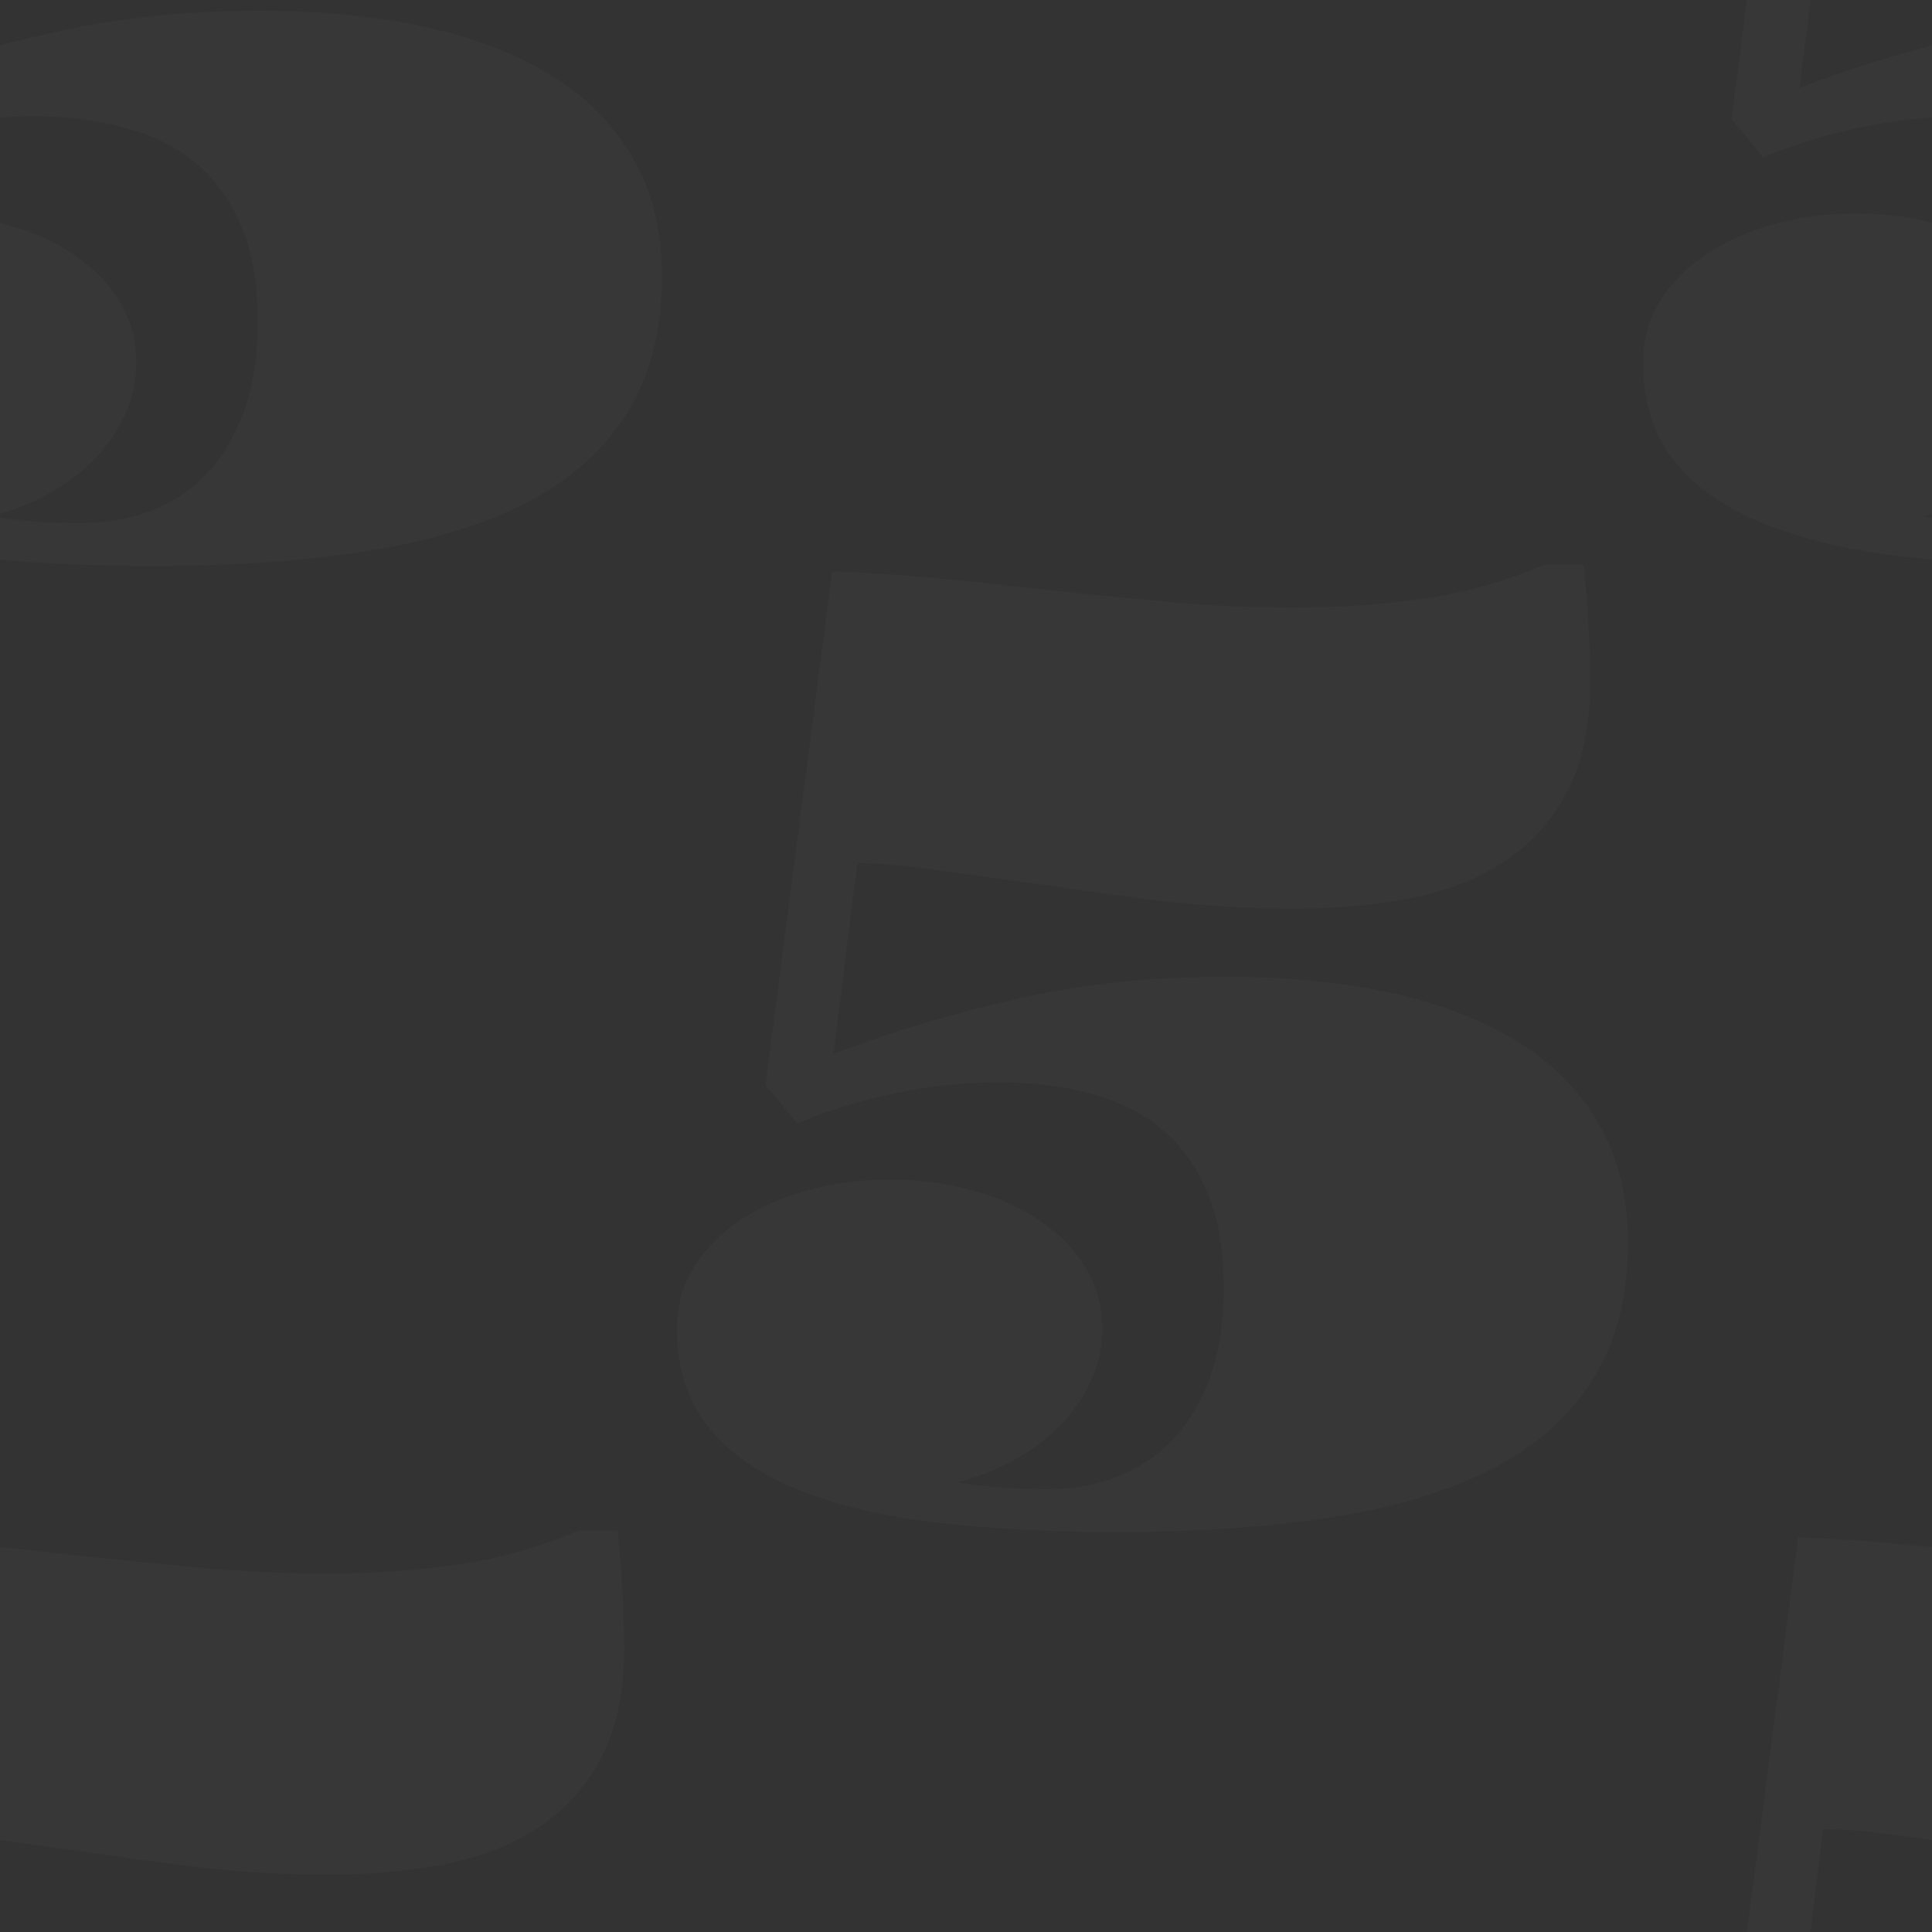 <svg width="100" height="100" viewBox="0 0 100 100" fill="none" xmlns="http://www.w3.org/2000/svg">
<rect x="0" y="0" width="100" height="100" fill="#333333" stroke="none"/>
<g clip-path="url(#clip0_28_26)">
<path d="M-14.958 18.771C-14.958 17.609 -14.673 16.561 -14.104 15.627C-13.511 14.67 -12.725 13.861 -11.745 13.2C-10.742 12.517 -9.58 11.992 -8.259 11.628C-6.914 11.241 -5.479 11.047 -3.952 11.047C-2.425 11.047 -0.99 11.241 0.354 11.628C1.699 11.992 2.861 12.517 3.841 13.2C4.843 13.861 5.63 14.67 6.199 15.627C6.769 16.561 7.054 17.609 7.054 18.771C7.054 19.706 6.86 20.594 6.473 21.438C6.108 22.258 5.595 23.021 4.935 23.727C4.274 24.411 3.476 25.015 2.542 25.539C1.608 26.063 0.594 26.462 -0.5 26.735C0.32 26.849 1.141 26.94 1.961 27.009C2.781 27.054 3.533 27.077 4.217 27.077C5.47 27.077 6.655 26.872 7.771 26.462C8.888 26.029 9.856 25.391 10.677 24.548C11.497 23.682 12.146 22.6 12.625 21.301C13.104 19.979 13.343 18.418 13.343 16.618C13.343 14.681 13.058 13.041 12.488 11.696C11.919 10.352 11.121 9.258 10.096 8.415C9.07 7.572 7.84 6.968 6.404 6.604C4.992 6.216 3.431 6.022 1.722 6.022C-0.124 6.022 -1.947 6.216 -3.747 6.604C-5.547 6.991 -7.211 7.504 -8.737 8.142L-10.378 6.159L-6.926 -20.433C-5.217 -20.364 -3.496 -20.25 -1.765 -20.091C-0.033 -19.931 1.722 -19.749 3.499 -19.544C5.778 -19.293 8.045 -19.065 10.301 -18.86C12.557 -18.655 14.79 -18.553 17 -18.553C19.347 -18.553 21.603 -18.712 23.768 -19.031C25.932 -19.35 27.983 -19.931 29.92 -20.774H31.971C32.016 -20.319 32.062 -19.817 32.107 -19.27C32.153 -18.724 32.187 -18.177 32.21 -17.63C32.255 -17.083 32.278 -16.559 32.278 -16.058C32.301 -15.556 32.312 -15.135 32.312 -14.793C32.312 -12.423 31.902 -10.475 31.082 -8.948C30.262 -7.422 29.145 -6.214 27.732 -5.325C26.342 -4.437 24.713 -3.821 22.845 -3.479C20.999 -3.138 19.051 -2.967 17 -2.967C14.63 -2.967 12.215 -3.115 9.754 -3.411C7.316 -3.73 4.992 -4.049 2.781 -4.368C1.072 -4.619 -0.5 -4.835 -1.936 -5.018C-3.371 -5.223 -4.602 -5.325 -5.627 -5.325L-6.857 4.553C-3.758 3.368 -0.557 2.411 2.747 1.682C6.051 0.93 9.617 0.554 13.445 0.554C16.453 0.554 19.222 0.816 21.751 1.34C24.303 1.864 26.502 2.684 28.348 3.801C30.216 4.895 31.663 6.319 32.688 8.073C33.737 9.805 34.261 11.879 34.261 14.294C34.261 17.142 33.645 19.523 32.415 21.438C31.207 23.352 29.464 24.89 27.186 26.052C24.907 27.214 22.127 28.046 18.846 28.547C15.587 29.048 11.907 29.299 7.806 29.299C4.456 29.299 1.38 29.139 -1.423 28.82C-4.203 28.501 -6.595 27.943 -8.601 27.145C-10.606 26.348 -12.167 25.277 -13.283 23.933C-14.4 22.565 -14.958 20.845 -14.958 18.771Z" fill="white" fill-opacity="0.02"/>
<path d="M85.042 18.771C85.042 17.609 85.327 16.561 85.897 15.627C86.489 14.67 87.275 13.861 88.255 13.2C89.257 12.517 90.42 11.992 91.741 11.628C93.086 11.241 94.521 11.047 96.048 11.047C97.575 11.047 99.01 11.241 100.354 11.628C101.699 11.992 102.861 12.517 103.841 13.2C104.843 13.861 105.63 14.67 106.199 15.627C106.769 16.561 107.054 17.609 107.054 18.771C107.054 19.706 106.86 20.594 106.473 21.438C106.108 22.258 105.595 23.021 104.935 23.727C104.274 24.411 103.476 25.015 102.542 25.539C101.608 26.063 100.594 26.462 99.5 26.735C100.32 26.849 101.141 26.94 101.961 27.009C102.781 27.054 103.533 27.077 104.217 27.077C105.47 27.077 106.655 26.872 107.771 26.462C108.888 26.029 109.856 25.391 110.677 24.548C111.497 23.682 112.146 22.6 112.625 21.301C113.104 19.979 113.343 18.418 113.343 16.618C113.343 14.681 113.058 13.041 112.488 11.696C111.919 10.352 111.121 9.258 110.096 8.415C109.07 7.572 107.84 6.968 106.404 6.604C104.992 6.216 103.431 6.022 101.722 6.022C99.876 6.022 98.053 6.216 96.253 6.604C94.453 6.991 92.789 7.504 91.263 8.142L89.622 6.159L93.074 -20.433C94.783 -20.364 96.504 -20.25 98.235 -20.091C99.967 -19.931 101.722 -19.749 103.499 -19.544C105.778 -19.293 108.045 -19.065 110.301 -18.86C112.557 -18.655 114.79 -18.553 117 -18.553C119.347 -18.553 121.603 -18.712 123.768 -19.031C125.932 -19.35 127.983 -19.931 129.92 -20.774H131.971C132.016 -20.319 132.062 -19.817 132.107 -19.27C132.153 -18.724 132.187 -18.177 132.21 -17.63C132.256 -17.083 132.278 -16.559 132.278 -16.058C132.301 -15.556 132.312 -15.135 132.312 -14.793C132.312 -12.423 131.902 -10.475 131.082 -8.948C130.262 -7.422 129.145 -6.214 127.732 -5.325C126.342 -4.437 124.713 -3.821 122.845 -3.479C120.999 -3.138 119.051 -2.967 117 -2.967C114.63 -2.967 112.215 -3.115 109.754 -3.411C107.316 -3.73 104.992 -4.049 102.781 -4.368C101.072 -4.619 99.5 -4.835 98.064 -5.018C96.629 -5.223 95.398 -5.325 94.373 -5.325L93.143 4.553C96.242 3.368 99.443 2.411 102.747 1.682C106.051 0.93 109.617 0.554 113.445 0.554C116.453 0.554 119.222 0.816 121.751 1.34C124.303 1.864 126.502 2.684 128.348 3.801C130.216 4.895 131.663 6.319 132.688 8.073C133.737 9.805 134.261 11.879 134.261 14.294C134.261 17.142 133.646 19.523 132.415 21.438C131.207 23.352 129.464 24.89 127.186 26.052C124.907 27.214 122.127 28.046 118.846 28.547C115.587 29.048 111.907 29.299 107.806 29.299C104.456 29.299 101.38 29.139 98.577 28.82C95.797 28.501 93.405 27.943 91.399 27.145C89.394 26.348 87.833 25.277 86.717 23.933C85.6 22.565 85.042 20.845 85.042 18.771Z" fill="white" fill-opacity="0.02"/>
<path d="M85.042 118.771C85.042 117.609 85.327 116.561 85.897 115.627C86.489 114.67 87.275 113.861 88.255 113.2C89.257 112.517 90.42 111.993 91.741 111.628C93.086 111.241 94.521 111.047 96.048 111.047C97.575 111.047 99.01 111.241 100.354 111.628C101.699 111.993 102.861 112.517 103.841 113.2C104.843 113.861 105.63 114.67 106.199 115.627C106.769 116.561 107.054 117.609 107.054 118.771C107.054 119.706 106.86 120.594 106.473 121.438C106.108 122.258 105.595 123.021 104.935 123.728C104.274 124.411 103.476 125.015 102.542 125.539C101.608 126.063 100.594 126.462 99.5 126.735C100.32 126.849 101.141 126.94 101.961 127.009C102.781 127.054 103.533 127.077 104.217 127.077C105.47 127.077 106.655 126.872 107.771 126.462C108.888 126.029 109.856 125.391 110.677 124.548C111.497 123.682 112.146 122.6 112.625 121.301C113.104 119.979 113.343 118.418 113.343 116.618C113.343 114.681 113.058 113.041 112.488 111.696C111.919 110.352 111.121 109.258 110.096 108.415C109.07 107.572 107.84 106.968 106.404 106.604C104.992 106.216 103.431 106.022 101.722 106.022C99.876 106.022 98.053 106.216 96.253 106.604C94.453 106.991 92.789 107.504 91.263 108.142L89.622 106.159L93.074 79.567C94.783 79.636 96.504 79.75 98.235 79.909C99.967 80.069 101.722 80.251 103.499 80.456C105.778 80.707 108.045 80.935 110.301 81.14C112.557 81.345 114.79 81.447 117 81.447C119.347 81.447 121.603 81.288 123.768 80.969C125.932 80.65 127.983 80.069 129.92 79.226H131.971C132.016 79.681 132.062 80.183 132.107 80.73C132.153 81.276 132.187 81.823 132.21 82.37C132.256 82.917 132.278 83.441 132.278 83.942C132.301 84.444 132.312 84.865 132.312 85.207C132.312 87.577 131.902 89.525 131.082 91.052C130.262 92.579 129.145 93.786 127.732 94.675C126.342 95.564 124.713 96.179 122.845 96.52C120.999 96.862 119.051 97.033 117 97.033C114.63 97.033 112.215 96.885 109.754 96.589C107.316 96.27 104.992 95.951 102.781 95.632C101.072 95.381 99.5 95.165 98.064 94.982C96.629 94.777 95.398 94.675 94.373 94.675L93.143 104.553C96.242 103.368 99.443 102.411 102.747 101.682C106.051 100.93 109.617 100.554 113.445 100.554C116.453 100.554 119.222 100.816 121.751 101.34C124.303 101.864 126.502 102.684 128.348 103.801C130.216 104.895 131.663 106.319 132.688 108.073C133.737 109.805 134.261 111.879 134.261 114.294C134.261 117.142 133.646 119.523 132.415 121.438C131.207 123.352 129.464 124.89 127.186 126.052C124.907 127.214 122.127 128.046 118.846 128.547C115.587 129.048 111.907 129.299 107.806 129.299C104.456 129.299 101.38 129.139 98.577 128.82C95.797 128.501 93.405 127.943 91.399 127.146C89.394 126.348 87.833 125.277 86.717 123.933C85.6 122.565 85.042 120.845 85.042 118.771Z" fill="white" fill-opacity="0.02"/>
<path d="M-14.958 118.771C-14.958 117.609 -14.673 116.561 -14.104 115.627C-13.511 114.67 -12.725 113.861 -11.745 113.2C-10.742 112.517 -9.58 111.993 -8.259 111.628C-6.914 111.241 -5.479 111.047 -3.952 111.047C-2.425 111.047 -0.99 111.241 0.354 111.628C1.699 111.993 2.861 112.517 3.841 113.2C4.843 113.861 5.63 114.67 6.199 115.627C6.769 116.561 7.054 117.609 7.054 118.771C7.054 119.706 6.86 120.594 6.473 121.438C6.108 122.258 5.595 123.021 4.935 123.728C4.274 124.411 3.476 125.015 2.542 125.539C1.608 126.063 0.594 126.462 -0.5 126.735C0.32 126.849 1.141 126.94 1.961 127.009C2.781 127.054 3.533 127.077 4.217 127.077C5.47 127.077 6.655 126.872 7.771 126.462C8.888 126.029 9.856 125.391 10.677 124.548C11.497 123.682 12.146 122.6 12.625 121.301C13.104 119.979 13.343 118.418 13.343 116.618C13.343 114.681 13.058 113.041 12.488 111.696C11.919 110.352 11.121 109.258 10.096 108.415C9.07 107.572 7.84 106.968 6.404 106.604C4.992 106.216 3.431 106.022 1.722 106.022C-0.124 106.022 -1.947 106.216 -3.747 106.604C-5.547 106.991 -7.211 107.504 -8.737 108.142L-10.378 106.159L-6.926 79.567C-5.217 79.636 -3.496 79.75 -1.765 79.909C-0.033 80.069 1.722 80.251 3.499 80.456C5.778 80.707 8.045 80.935 10.301 81.14C12.557 81.345 14.79 81.447 17 81.447C19.347 81.447 21.603 81.288 23.768 80.969C25.932 80.65 27.983 80.069 29.92 79.226H31.971C32.016 79.681 32.062 80.183 32.107 80.73C32.153 81.276 32.187 81.823 32.21 82.37C32.255 82.917 32.278 83.441 32.278 83.942C32.301 84.444 32.312 84.865 32.312 85.207C32.312 87.577 31.902 89.525 31.082 91.052C30.262 92.579 29.145 93.786 27.732 94.675C26.342 95.564 24.713 96.179 22.845 96.52C20.999 96.862 19.051 97.033 17 97.033C14.63 97.033 12.215 96.885 9.754 96.589C7.316 96.27 4.992 95.951 2.781 95.632C1.072 95.381 -0.5 95.165 -1.936 94.982C-3.371 94.777 -4.602 94.675 -5.627 94.675L-6.857 104.553C-3.758 103.368 -0.557 102.411 2.747 101.682C6.051 100.93 9.617 100.554 13.445 100.554C16.453 100.554 19.222 100.816 21.751 101.34C24.303 101.864 26.502 102.684 28.348 103.801C30.216 104.895 31.663 106.319 32.688 108.073C33.737 109.805 34.261 111.879 34.261 114.294C34.261 117.142 33.645 119.523 32.415 121.438C31.207 123.352 29.464 124.89 27.186 126.052C24.907 127.214 22.127 128.046 18.846 128.547C15.587 129.048 11.907 129.299 7.806 129.299C4.456 129.299 1.38 129.139 -1.423 128.82C-4.203 128.501 -6.595 127.943 -8.601 127.146C-10.606 126.348 -12.167 125.277 -13.283 123.933C-14.4 122.565 -14.958 120.845 -14.958 118.771Z" fill="white" fill-opacity="0.02"/>
<path d="M35.042 68.772C35.042 67.609 35.327 66.561 35.897 65.627C36.489 64.67 37.275 63.861 38.255 63.2C39.258 62.517 40.42 61.992 41.741 61.628C43.086 61.241 44.521 61.047 46.048 61.047C47.575 61.047 49.01 61.241 50.355 61.628C51.699 61.992 52.861 62.517 53.841 63.2C54.843 63.861 55.63 64.67 56.199 65.627C56.769 66.561 57.054 67.609 57.054 68.772C57.054 69.706 56.86 70.594 56.473 71.438C56.108 72.258 55.595 73.021 54.935 73.728C54.274 74.411 53.476 75.015 52.542 75.539C51.608 76.063 50.594 76.462 49.5 76.735C50.32 76.849 51.141 76.94 51.961 77.009C52.781 77.054 53.533 77.077 54.217 77.077C55.47 77.077 56.655 76.872 57.772 76.462C58.888 76.029 59.856 75.391 60.677 74.548C61.497 73.682 62.147 72.6 62.625 71.301C63.103 69.979 63.343 68.418 63.343 66.618C63.343 64.681 63.058 63.041 62.488 61.696C61.919 60.352 61.121 59.258 60.096 58.415C59.07 57.572 57.84 56.968 56.404 56.603C54.992 56.216 53.431 56.023 51.722 56.023C49.876 56.023 48.053 56.216 46.253 56.603C44.453 56.991 42.789 57.504 41.263 58.142L39.622 56.159L43.074 29.567C44.783 29.636 46.504 29.75 48.235 29.909C49.967 30.069 51.722 30.251 53.499 30.456C55.778 30.707 58.045 30.935 60.301 31.14C62.557 31.345 64.79 31.447 67 31.447C69.347 31.447 71.603 31.288 73.768 30.969C75.932 30.65 77.983 30.069 79.92 29.226H81.971C82.016 29.681 82.062 30.183 82.107 30.73C82.153 31.276 82.187 31.823 82.21 32.37C82.255 32.917 82.278 33.441 82.278 33.942C82.301 34.444 82.312 34.865 82.312 35.207C82.312 37.577 81.902 39.525 81.082 41.052C80.262 42.578 79.145 43.786 77.732 44.675C76.342 45.563 74.713 46.179 72.845 46.52C70.999 46.862 69.051 47.033 67 47.033C64.63 47.033 62.215 46.885 59.754 46.589C57.316 46.27 54.992 45.951 52.781 45.632C51.072 45.381 49.5 45.165 48.065 44.982C46.629 44.777 45.398 44.675 44.373 44.675L43.143 54.553C46.242 53.368 49.443 52.411 52.747 51.682C56.051 50.93 59.617 50.554 63.445 50.554C66.453 50.554 69.222 50.816 71.751 51.34C74.303 51.864 76.502 52.684 78.348 53.801C80.216 54.895 81.663 56.319 82.689 58.073C83.737 59.805 84.261 61.879 84.261 64.294C84.261 67.142 83.645 69.523 82.415 71.438C81.207 73.352 79.464 74.89 77.186 76.052C74.907 77.214 72.127 78.046 68.846 78.547C65.587 79.048 61.907 79.299 57.806 79.299C54.456 79.299 51.38 79.139 48.577 78.82C45.797 78.501 43.405 77.943 41.399 77.145C39.394 76.348 37.833 75.277 36.717 73.933C35.6 72.565 35.042 70.845 35.042 68.772Z" fill="white" fill-opacity="0.02"/>
</g>
<defs>
<clipPath id="clip0_28_26">
<rect width="100" height="100" fill="white"/>
</clipPath>
</defs>
</svg>
